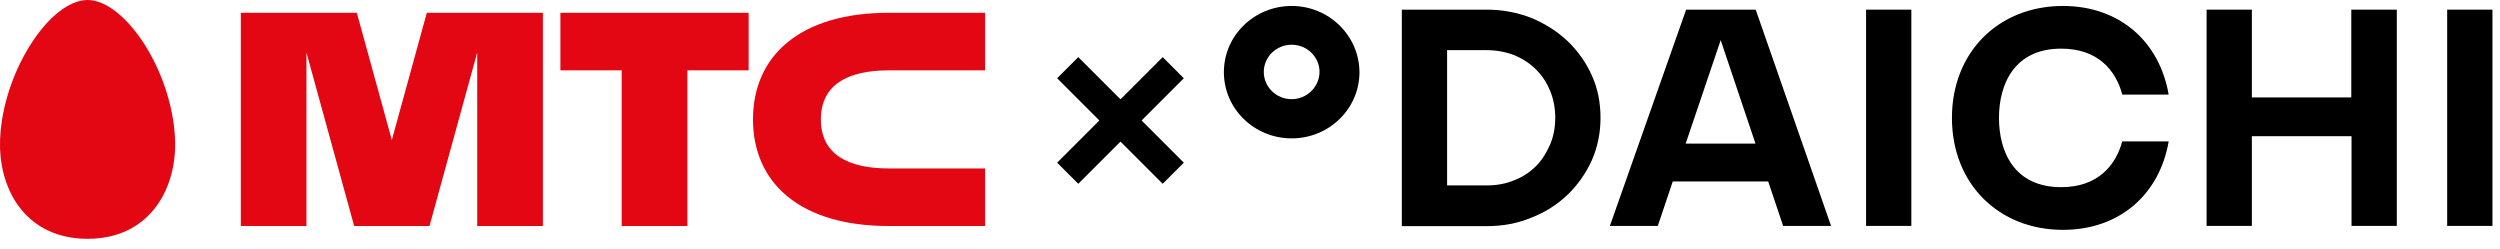 <svg width="201" height="20" viewBox="0 0 201 20" fill="none" xmlns="http://www.w3.org/2000/svg">
<path fill-rule="evenodd" clip-rule="evenodd" d="M119.538 0.776C120.811 0.776 121.994 1.004 123.123 1.442C124.253 1.915 125.203 2.527 126.028 3.298C126.852 4.086 127.516 5.014 127.982 6.064C128.466 7.115 128.681 8.271 128.681 9.479C128.681 10.687 128.448 11.825 127.982 12.893C127.498 13.944 126.852 14.872 126.028 15.66C125.203 16.448 124.253 17.06 123.123 17.498C121.994 17.971 120.811 18.181 119.538 18.181H112.707V0.776L119.538 0.776ZM121.797 14.469C122.478 14.206 123.052 13.804 123.536 13.313C124.02 12.823 124.36 12.228 124.647 11.58C124.916 10.915 125.042 10.232 125.042 9.479C125.042 8.726 124.916 8.008 124.647 7.343C124.378 6.677 124.02 6.117 123.536 5.627C123.052 5.136 122.478 4.751 121.797 4.453C121.115 4.191 120.362 4.033 119.538 4.033H116.347V14.907H119.538C120.362 14.907 121.115 14.767 121.797 14.469V14.469Z" fill="black"/>
<path d="M153.673 0.776V18.163H150.033V0.776H153.673Z" fill="black"/>
<path d="M170.632 11.353C170.095 13.349 168.624 15.048 165.72 15.048C161.92 15.048 160.718 12.176 160.718 9.479C160.718 6.783 161.937 3.911 165.72 3.911C168.624 3.911 170.095 5.592 170.632 7.606H174.361C173.626 3.334 170.399 0.479 165.864 0.479C160.7 0.479 156.936 4.174 156.936 9.479C156.936 14.768 160.683 18.48 165.864 18.48C170.399 18.48 173.626 15.643 174.361 11.37H170.632V11.353Z" fill="black"/>
<path d="M200.393 0.776V18.163H196.754V0.776H200.393Z" fill="black"/>
<path d="M181.05 0.776V7.833H189.045V0.776H192.703V18.163H189.063V10.95H181.05V18.163H177.41V0.776H181.05Z" fill="black"/>
<path fill-rule="evenodd" clip-rule="evenodd" d="M103.851 0.479C100.839 0.479 98.4 2.861 98.4 5.802C98.4 8.744 100.839 11.125 103.851 11.125C106.862 11.125 109.301 8.744 109.301 5.802C109.283 2.861 106.844 0.479 103.851 0.479ZM103.85 7.974C102.613 7.974 101.609 6.993 101.609 5.785C101.609 4.577 102.613 3.596 103.85 3.596C105.087 3.596 106.091 4.577 106.091 5.785C106.074 6.993 105.07 7.974 103.85 7.974Z" fill="black"/>
<path fill-rule="evenodd" clip-rule="evenodd" d="M143.364 18.163H147.218L141.159 0.776H139.186H137.537H135.565L129.434 18.163H133.288L134.489 14.591H142.163L143.364 18.163ZM135.529 11.545L138.344 3.228L141.141 11.545H135.529Z" fill="black"/>
<path fill-rule="evenodd" clip-rule="evenodd" d="M7.04 0C5.571 0 3.828 1.376 2.391 3.689C0.894 6.085 0 9.051 0 11.627C0 15.397 2.172 19.2 7.04 19.2C11.902 19.2 14.081 15.397 14.081 11.627C14.081 9.051 13.188 6.085 11.697 3.689C10.247 1.376 8.505 0 7.04 0ZM45.056 5.657H49.984V18.172H55.265V5.657H60.191V1.028H45.056V5.657ZM71.456 5.657H79.2V1.028H71.456C64.341 1.028 60.541 4.474 60.541 9.599C60.541 14.725 64.341 18.172 71.456 18.172H79.2V13.543H71.456C68.163 13.543 65.998 12.396 65.998 9.6C65.998 6.803 68.163 5.657 71.456 5.657ZM34.317 1.028L31.503 11.26L28.688 1.028H19.361V18.172H24.639V4.228L28.475 18.172H34.53L38.368 4.219V18.172H43.648V1.028H34.317Z" fill="#E30613"/>
<path fill-rule="evenodd" clip-rule="evenodd" d="M95.177 6.29L93.48 4.593L90.086 7.987L86.692 4.593L84.995 6.29L88.389 9.685L84.995 13.079L86.692 14.776L90.086 11.382L93.48 14.776L95.177 13.079L91.783 9.685L95.177 6.29Z" fill="black"/>
</svg>
